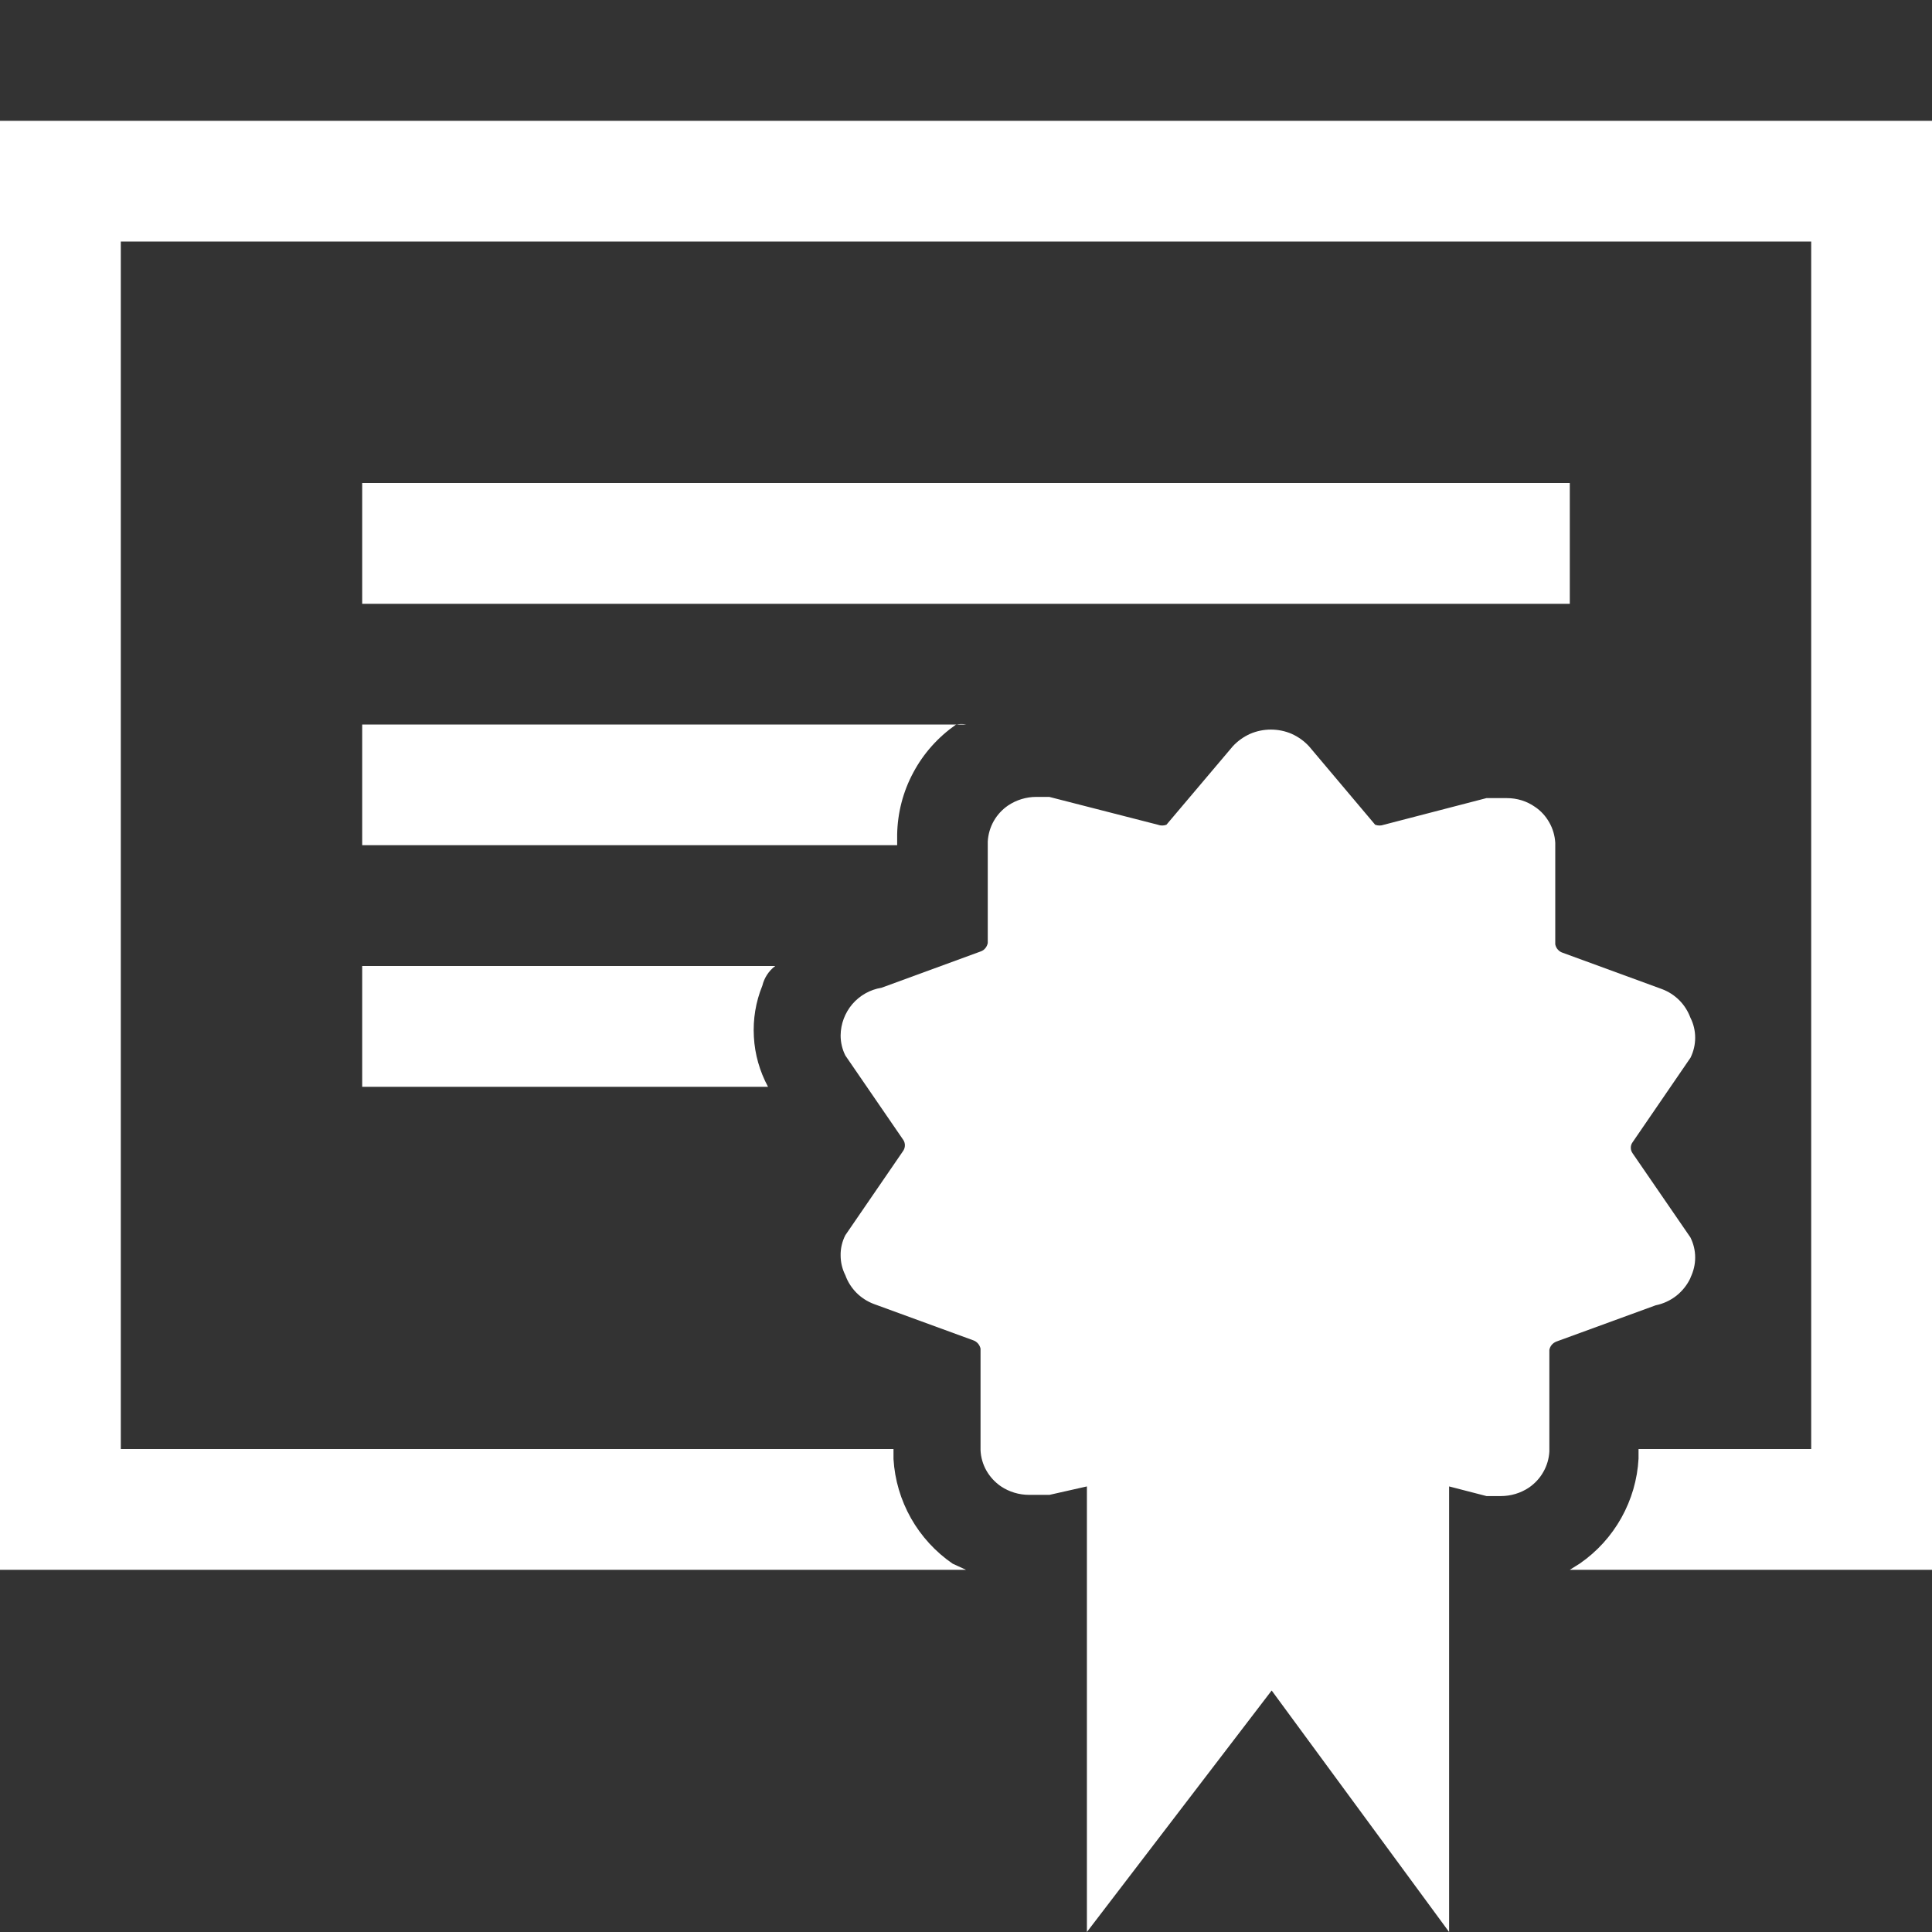 <svg width="19" height="19" viewBox="0 0 19 19" fill="none" xmlns="http://www.w3.org/2000/svg">
<rect x="0" y="0" width="19" height="19" fill="#333333" stroke="none"/>
<path d="M16.625 12.564C16.655 12.502 16.671 12.435 16.671 12.367C16.671 12.298 16.655 12.231 16.624 12.169L16.055 11.341C16.044 11.325 16.038 11.307 16.038 11.287C16.038 11.267 16.044 11.249 16.055 11.234L16.625 10.402C16.655 10.341 16.671 10.274 16.671 10.205C16.671 10.137 16.655 10.069 16.624 10.008C16.6 9.944 16.563 9.885 16.515 9.837C16.466 9.788 16.408 9.751 16.344 9.727L15.366 9.369C15.348 9.363 15.332 9.352 15.32 9.338C15.307 9.324 15.299 9.306 15.295 9.287V8.289C15.291 8.218 15.271 8.149 15.236 8.088C15.201 8.026 15.153 7.973 15.094 7.934C15.014 7.878 14.918 7.849 14.82 7.849H14.618L13.609 8.111C13.582 8.121 13.552 8.121 13.524 8.111L12.873 7.339C12.825 7.287 12.767 7.246 12.703 7.217C12.638 7.189 12.569 7.175 12.498 7.175C12.428 7.175 12.359 7.189 12.294 7.217C12.23 7.246 12.172 7.287 12.124 7.339L11.471 8.111C11.444 8.121 11.414 8.121 11.387 8.111H11.388L10.319 7.837H10.191C10.092 7.837 9.995 7.867 9.913 7.922C9.855 7.962 9.807 8.014 9.772 8.076C9.738 8.137 9.718 8.205 9.714 8.276V9.274C9.71 9.293 9.702 9.311 9.69 9.325C9.678 9.34 9.662 9.351 9.644 9.357L8.669 9.714C8.557 9.732 8.456 9.789 8.382 9.875C8.309 9.961 8.268 10.07 8.267 10.183C8.267 10.254 8.284 10.322 8.314 10.381L8.883 11.21C8.893 11.225 8.899 11.243 8.899 11.263C8.899 11.284 8.893 11.301 8.883 11.317L8.313 12.148C8.282 12.209 8.266 12.277 8.267 12.345C8.267 12.414 8.283 12.481 8.314 12.542C8.337 12.607 8.375 12.665 8.423 12.714C8.471 12.762 8.53 12.8 8.594 12.824L9.571 13.181C9.589 13.187 9.605 13.198 9.618 13.213C9.63 13.227 9.639 13.244 9.643 13.263V14.262C9.646 14.332 9.666 14.401 9.701 14.463C9.736 14.524 9.785 14.577 9.843 14.617C9.925 14.672 10.022 14.701 10.121 14.701H10.321L10.689 14.618V19L12.506 16.625L14.251 19V14.618L14.619 14.713H14.759C14.858 14.713 14.955 14.684 15.037 14.629C15.095 14.589 15.144 14.536 15.178 14.475C15.213 14.414 15.233 14.345 15.237 14.275V13.276C15.24 13.258 15.248 13.24 15.261 13.225C15.273 13.211 15.289 13.2 15.307 13.193L16.282 12.837C16.356 12.822 16.426 12.79 16.486 12.743C16.545 12.696 16.593 12.636 16.625 12.567V12.564Z" fill="white"/>
<path d="M0 1.188V15.438H9.5L9.369 15.378C9.2 15.262 9.06 15.109 8.959 14.931C8.858 14.752 8.799 14.553 8.787 14.349V14.25H1.188V2.375H17.812V14.25H16.114V14.345C16.103 14.549 16.045 14.748 15.945 14.927C15.845 15.106 15.706 15.259 15.537 15.376L15.438 15.438H19V1.188H0Z" fill="white"/>
<path d="M8.823 8.206C8.827 7.993 8.881 7.784 8.982 7.597C9.082 7.409 9.226 7.249 9.4 7.127C9.433 7.119 9.468 7.118 9.501 7.125H3.562V8.312H8.823V8.206ZM7.624 9.5H3.562V10.688H7.553C7.471 10.536 7.423 10.368 7.414 10.197C7.404 10.025 7.432 9.853 7.497 9.694C7.516 9.616 7.56 9.548 7.624 9.5ZM3.562 4.75H15.438V5.938H3.562V4.75Z" fill="white"/>
</svg>
